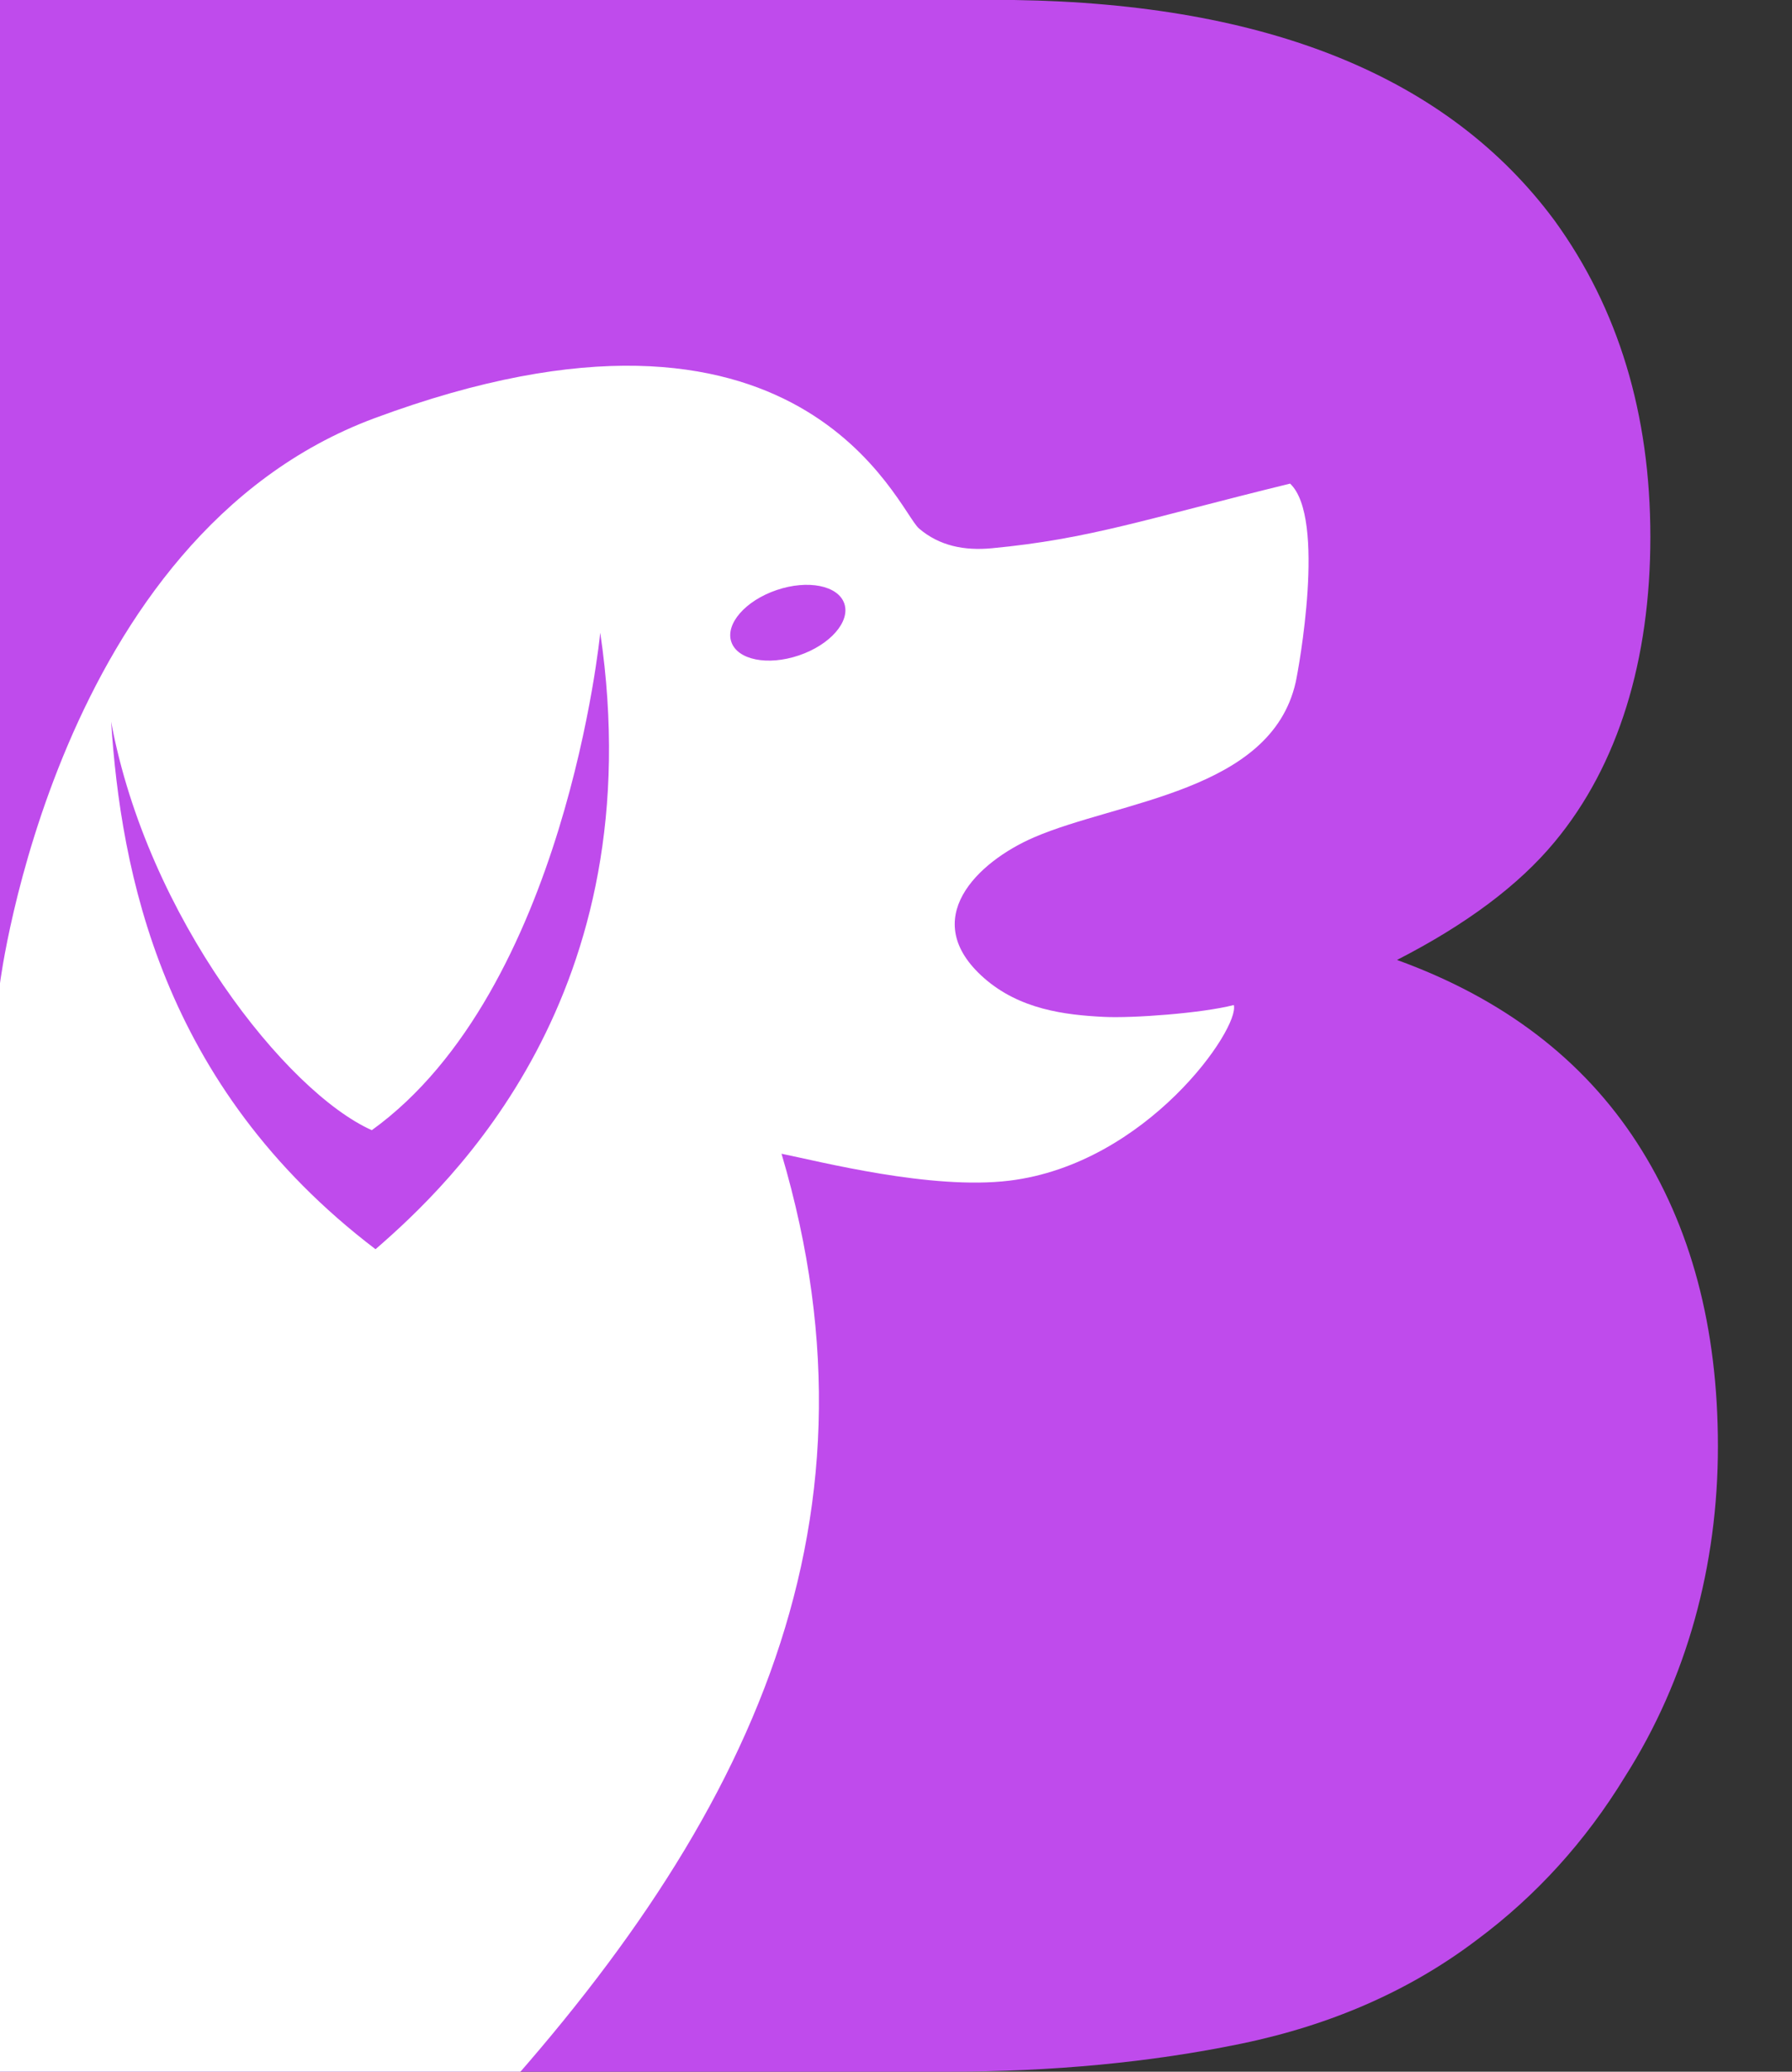<svg width="77" height="89" viewBox="0 0 77 89" fill="none" xmlns="http://www.w3.org/2000/svg">
<rect x="0" y="0" width="77" height="89" fill="#333333" stroke="none"/>
<g clip-path="url(#clip0_1_4037)">
<path d="M40.675 89H0V0H43.578C54.504 0.161 62.245 3.321 66.801 9.48C69.542 13.265 70.914 17.793 70.914 23.066C70.914 28.339 69.544 32.868 66.801 36.168C65.268 38.02 63.01 39.711 60.027 41.239C64.584 42.89 68.019 45.506 70.339 49.09C72.657 52.673 73.817 57.021 73.817 62.132C73.817 67.243 72.488 72.136 69.825 76.322C68.131 79.098 66.014 81.434 63.474 83.325C60.611 85.499 57.234 86.987 53.344 87.793C49.452 88.599 45.23 89 40.673 89H40.675Z" fill="#BF4BEC"/>
<path d="M42.602 23.554C41.447 23.662 40.365 23.457 39.488 22.703C38.573 21.92 34.49 11.138 16.091 17.966C2.404 23.048 0 42.239 0 42.239V91.62H20C31.965 78.797 38.397 65.826 33.581 49.564C35.235 49.898 40.013 51.131 43.371 50.721C49.291 49.998 53.285 44.166 53.015 43.176C51.62 43.533 48.66 43.746 47.435 43.685C45.766 43.603 43.814 43.368 42.273 42.008C39.434 39.498 41.987 37.029 44.429 35.973C48.068 34.4 54.607 34.01 55.672 29.317C55.791 28.795 56.996 22.238 55.433 20.776C49.218 22.298 46.836 23.154 42.604 23.554H42.602Z" fill="white"/>
<path d="M25.791 27.186C25.791 27.186 24.305 42.546 15.976 48.552C12.326 46.924 6.339 39.422 4.774 31.001C5.197 37.38 6.895 46.637 16.136 53.666C19.355 50.872 28.075 42.719 25.793 27.186H25.791Z" fill="#BF4BEC"/>
<path d="M34.329 28.156C35.67 27.702 36.543 26.704 36.279 25.929C36.015 25.153 34.714 24.893 33.373 25.348C32.033 25.802 31.16 26.8 31.424 27.575C31.687 28.351 32.988 28.611 34.329 28.156Z" fill="#BF4BEC"/>
</g>
<defs>
<clipPath id="clip0_1_4037">
<rect width="77" height="89" fill="white"/>
</clipPath>
</defs>
</svg>
